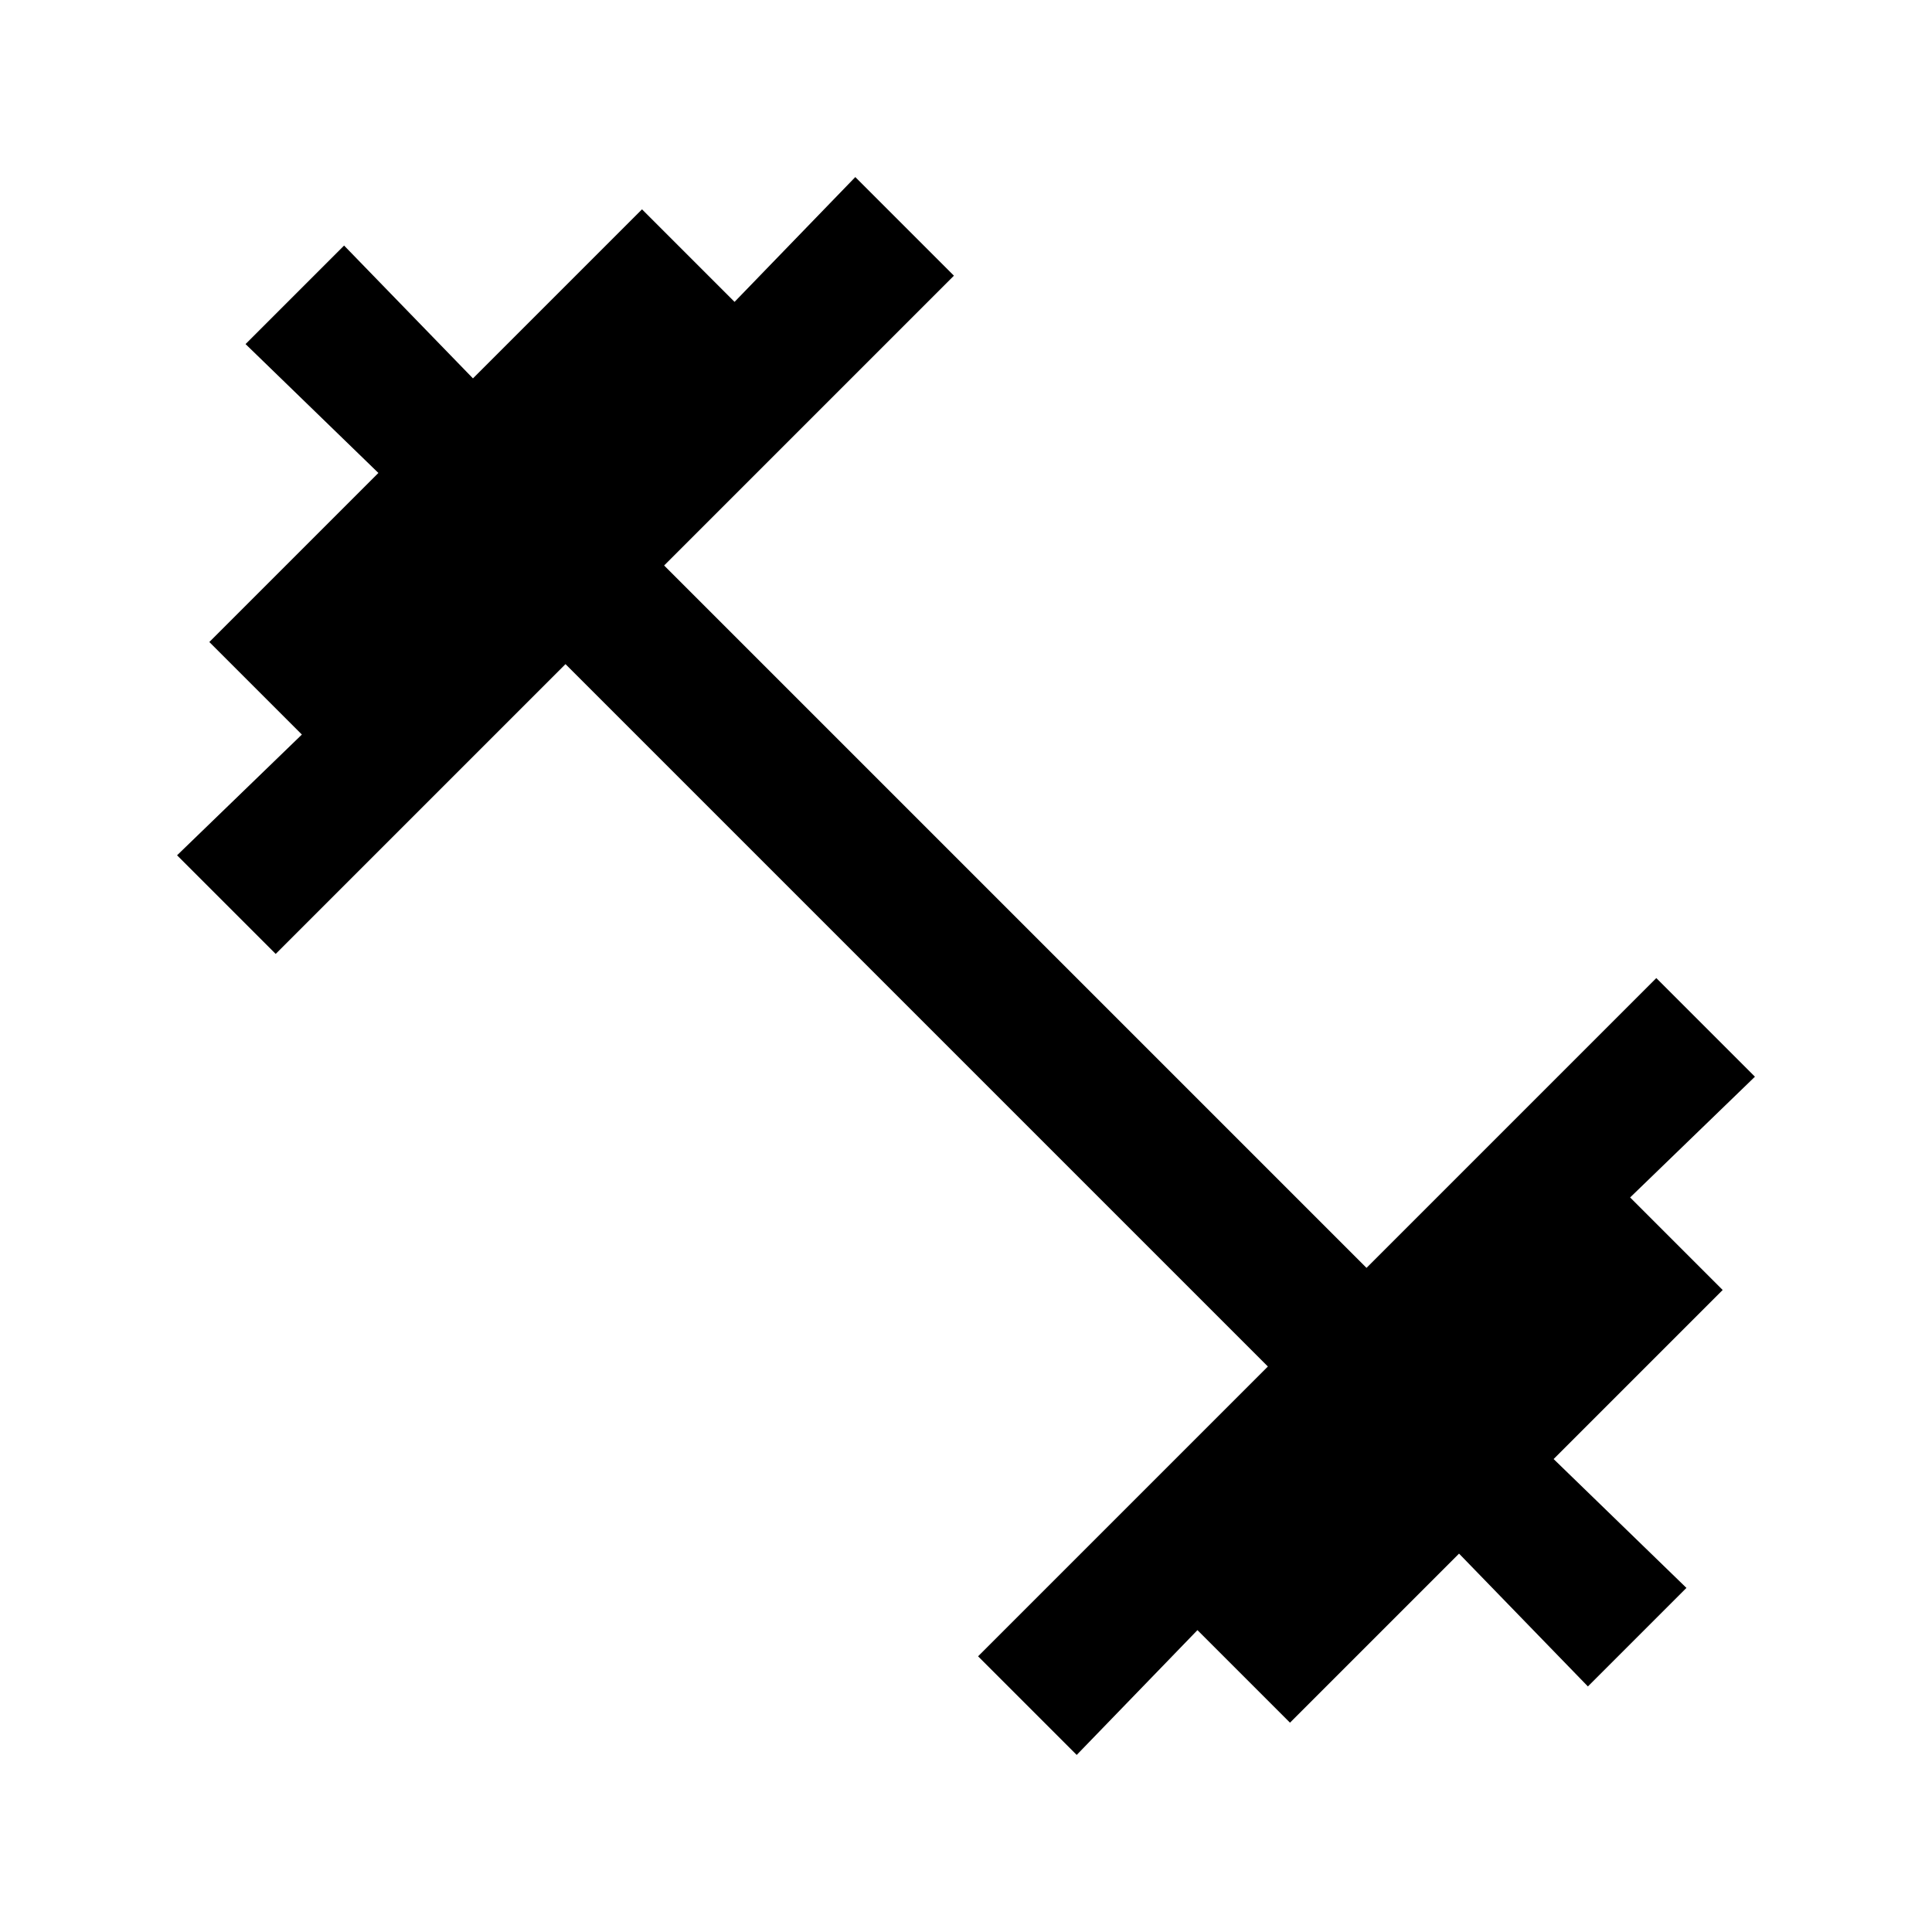 <svg xmlns="http://www.w3.org/2000/svg" height="20" width="20"><path d="m11.146 18.167-1.021-1.021 3-3-7.271-7.271-3 3-1.021-1.021 1.292-1.25-.958-.958 1.75-1.75-1.375-1.334 1.02-1.02 1.334 1.375 1.75-1.75.958.958 1.25-1.292 1.021 1.021-3 3 7.271 7.271 3-3 1.021 1.021-1.292 1.25.958.958-1.75 1.75 1.375 1.334-1.02 1.02-1.334-1.375-1.75 1.75-.958-.958Z"/></svg>